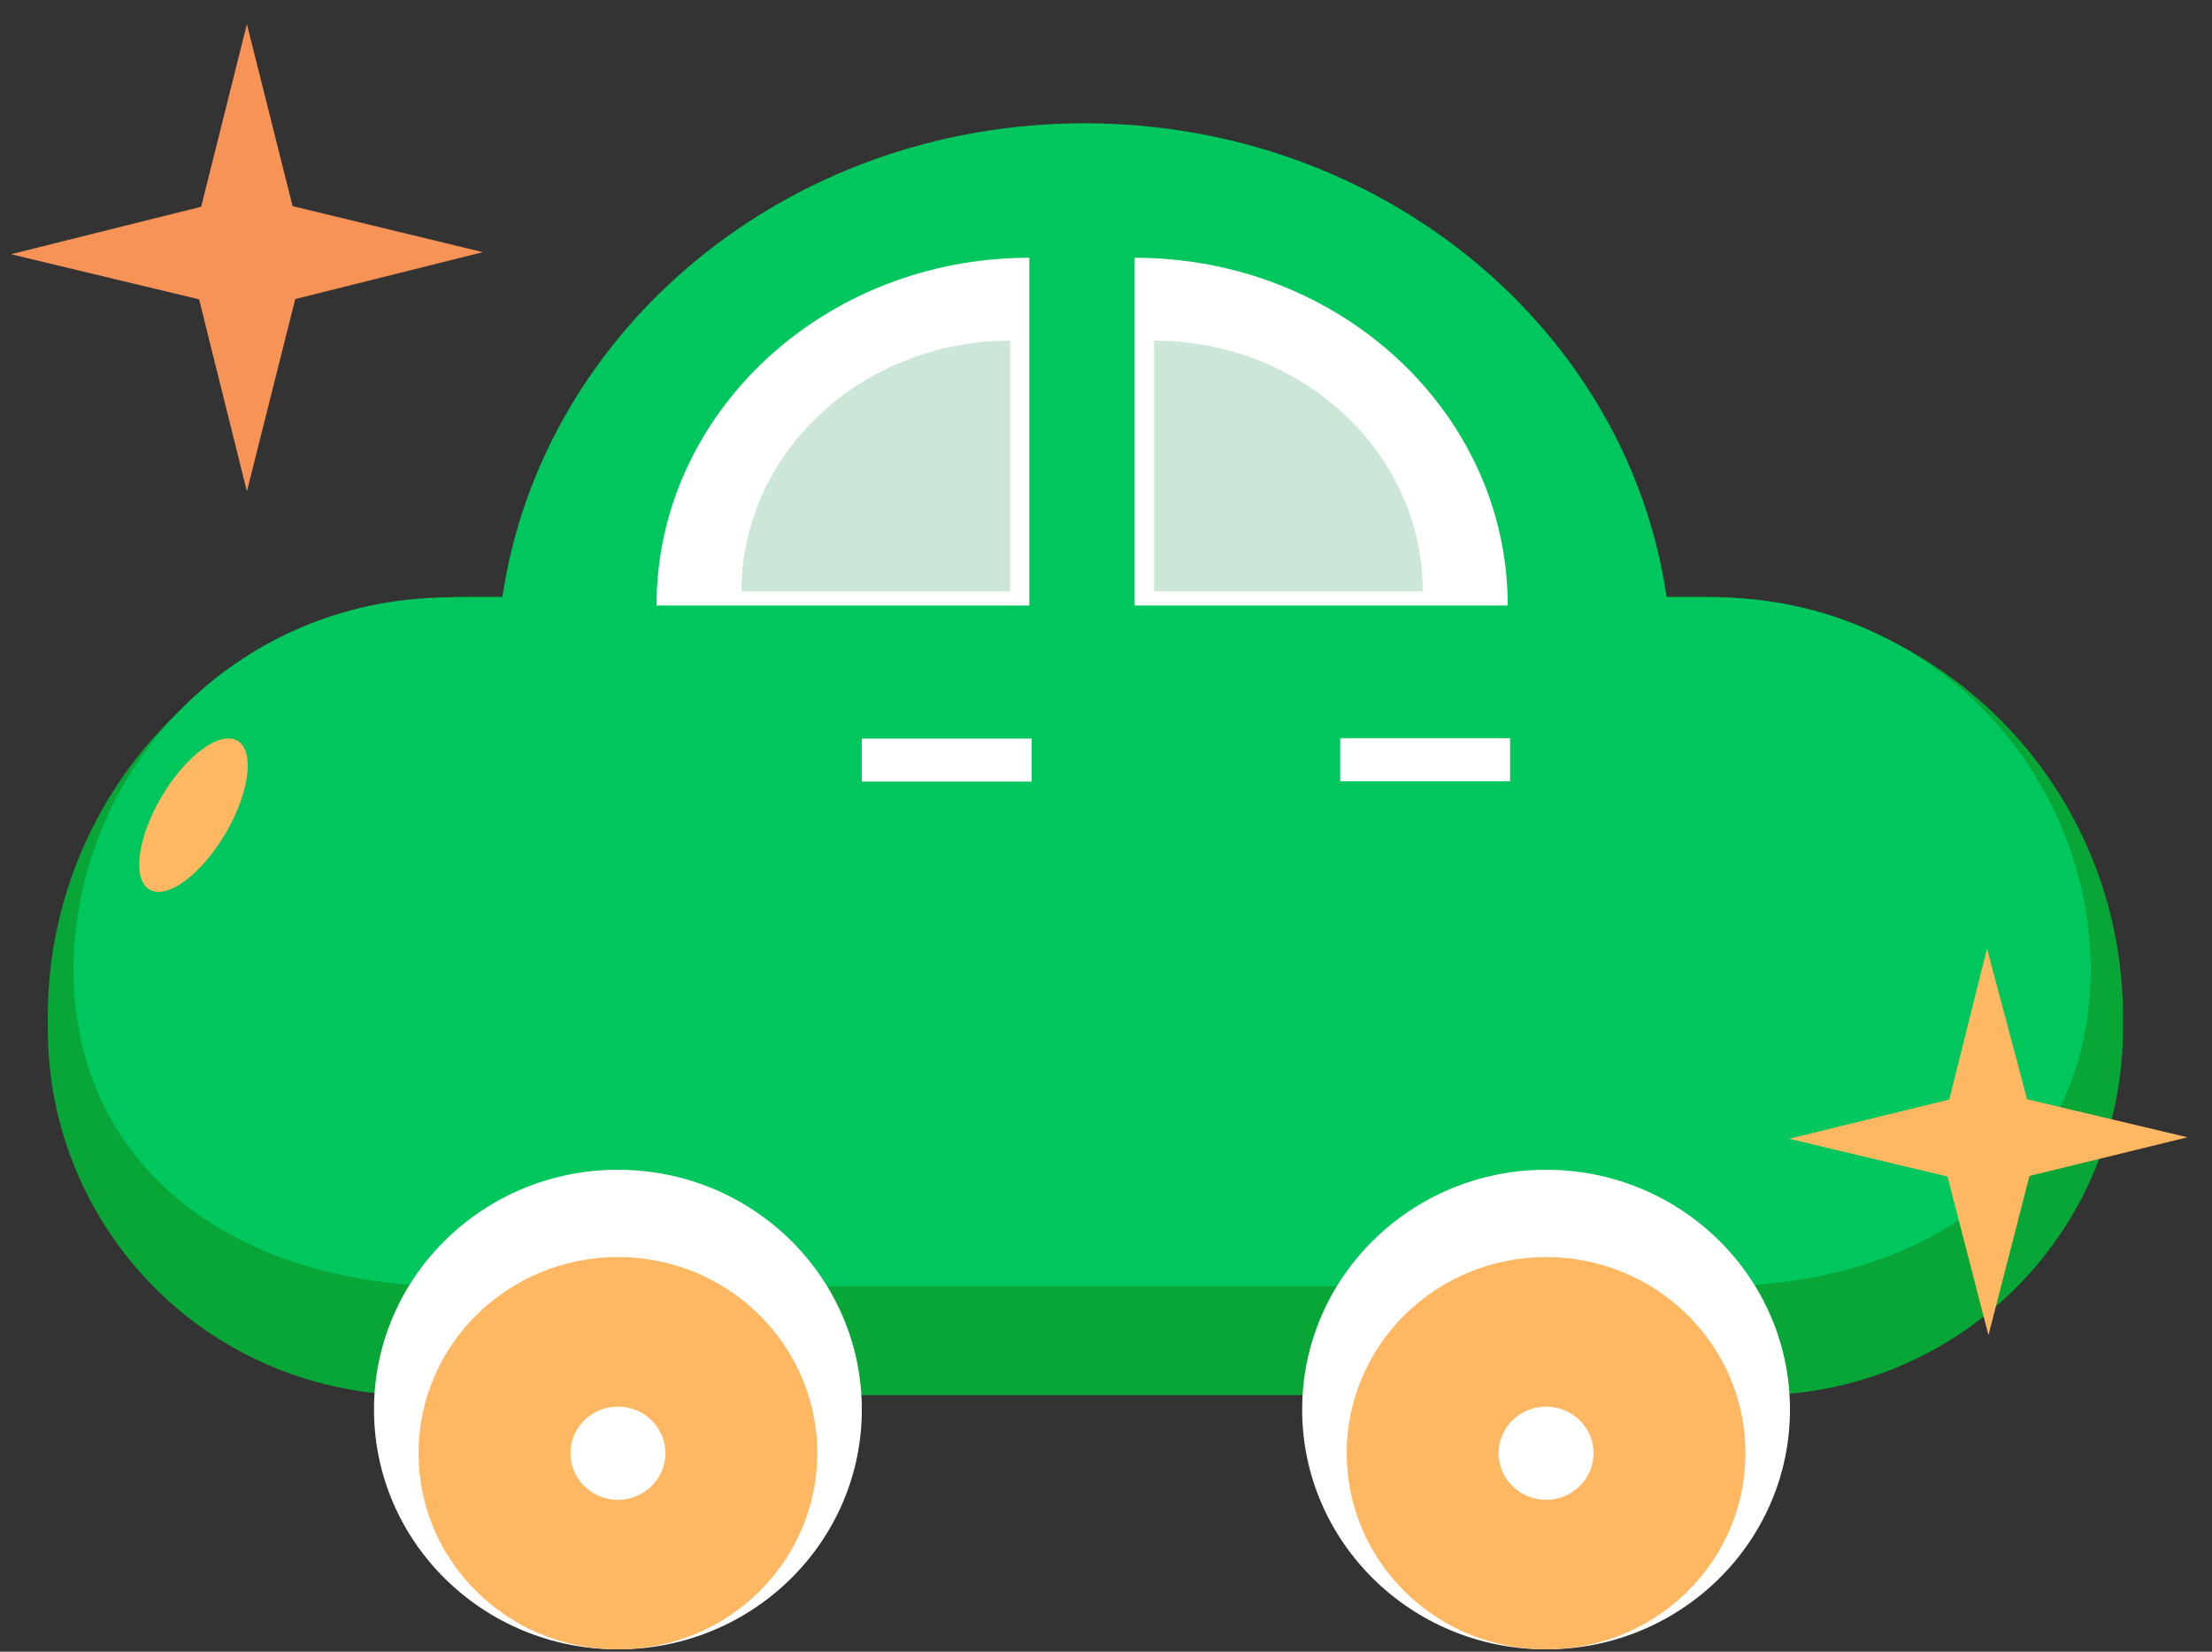 <svg width="75" height="56" viewBox="0 0 75 56" fill="none" xmlns="http://www.w3.org/2000/svg">
<rect x="0" y="0" width="75" height="56" fill="#333333" stroke="none"/>
<path d="M15.841 20.23H57.761C61.532 20.23 65.149 21.728 67.816 24.394C70.482 27.061 71.981 30.678 71.981 34.45V34.9C71.981 38.188 70.674 41.342 68.349 43.668C66.023 45.993 62.869 47.3 59.581 47.3H14.021C10.732 47.3 7.578 45.993 5.252 43.668C2.927 41.342 1.621 38.188 1.621 34.9V34.45C1.621 30.678 3.119 27.061 5.786 24.394C8.452 21.728 12.069 20.23 15.841 20.23Z" fill="#08A636"/>
<path d="M58.081 20.26H56.511C55.201 11.18 46.861 4.18 36.771 4.18C26.681 4.18 18.371 11.18 17.031 20.26H15.301C11.937 20.228 8.698 21.533 6.296 23.888C3.894 26.243 2.525 29.456 2.491 32.82C2.491 39.77 8.221 43.61 15.301 43.61H58.081C65.151 43.64 70.891 39.82 70.891 32.82C70.854 29.457 69.484 26.245 67.083 23.891C64.681 21.536 61.444 20.23 58.081 20.26Z" fill="#00C65E"/>
<path d="M34.901 20.529H22.261C22.261 14.019 27.921 8.739 34.901 8.739V20.529Z" fill="white"/>
<path d="M34.251 20.05H25.141C25.141 15.36 29.221 11.55 34.251 11.55V20.05Z" fill="#CCE7D7"/>
<path d="M38.471 20.529H51.121C51.121 14.019 45.461 8.739 38.471 8.739V20.529Z" fill="white"/>
<path d="M52.421 55.92C56.988 55.92 60.691 52.28 60.691 47.79C60.691 43.3 56.988 39.66 52.421 39.66C47.853 39.66 44.151 43.3 44.151 47.79C44.151 52.28 47.853 55.92 52.421 55.92Z" fill="white"/>
<path d="M52.421 49.72C53.503 49.72 54.381 48.856 54.381 47.79C54.381 46.724 53.503 45.86 52.421 45.86C51.338 45.86 50.461 46.724 50.461 47.79C50.461 48.856 51.338 49.72 52.421 49.72Z" fill="white"/>
<path d="M52.421 55.92C56.154 55.92 59.181 52.943 59.181 49.27C59.181 45.597 56.154 42.62 52.421 42.62C48.687 42.62 45.661 45.597 45.661 49.27C45.661 52.943 48.687 55.92 52.421 55.92Z" fill="#FFB762"/>
<path d="M52.42 50.85C53.31 50.85 54.031 50.143 54.031 49.27C54.031 48.398 53.31 47.69 52.42 47.69C51.531 47.69 50.81 48.398 50.81 49.27C50.81 50.143 51.531 50.85 52.42 50.85Z" fill="white"/>
<path d="M20.951 55.92C25.518 55.92 29.221 52.28 29.221 47.79C29.221 43.3 25.518 39.66 20.951 39.66C16.383 39.66 12.681 43.3 12.681 47.79C12.681 52.28 16.383 55.92 20.951 55.92Z" fill="white"/>
<path d="M20.951 49.72C22.033 49.72 22.911 48.856 22.911 47.79C22.911 46.724 22.033 45.86 20.951 45.86C19.868 45.86 18.991 46.724 18.991 47.79C18.991 48.856 19.868 49.72 20.951 49.72Z" fill="white"/>
<path d="M20.951 55.92C24.684 55.92 27.711 52.943 27.711 49.27C27.711 45.597 24.684 42.62 20.951 42.62C17.217 42.62 14.191 45.597 14.191 49.27C14.191 52.943 17.217 55.92 20.951 55.92Z" fill="#FFB762"/>
<path d="M20.951 50.85C21.84 50.85 22.561 50.143 22.561 49.27C22.561 48.398 21.84 47.69 20.951 47.69C20.061 47.69 19.341 48.398 19.341 49.27C19.341 50.143 20.061 50.85 20.951 50.85Z" fill="white"/>
<path d="M29.221 25.04V26.5H34.981V25.04H29.221Z" fill="white"/>
<path d="M45.441 25.029V26.489H51.201V25.029H45.441Z" fill="white"/>
<path d="M39.131 20.05H48.241C48.241 15.36 44.161 11.55 39.131 11.55V20.05Z" fill="#CCE7D7"/>
<path d="M7.636 28.274C8.46 26.881 8.646 25.467 8.052 25.116C7.458 24.764 6.308 25.608 5.484 27.001C4.66 28.393 4.474 29.807 5.068 30.159C5.662 30.511 6.812 29.666 7.636 28.274Z" fill="#FFB762"/>
<path d="M68.811 39.869L74.171 38.559L68.731 37.269L67.371 32.159L66.091 37.279L60.661 38.609L66.031 39.889L67.421 45.269L68.811 39.869Z" fill="#FFB762"/>
<path d="M10.011 10.139L16.371 8.549L9.921 6.989L8.371 0.819L6.821 7.009L0.371 8.619L6.751 10.149L8.371 16.659L10.011 10.139Z" fill="#F89358"/>
</svg>
